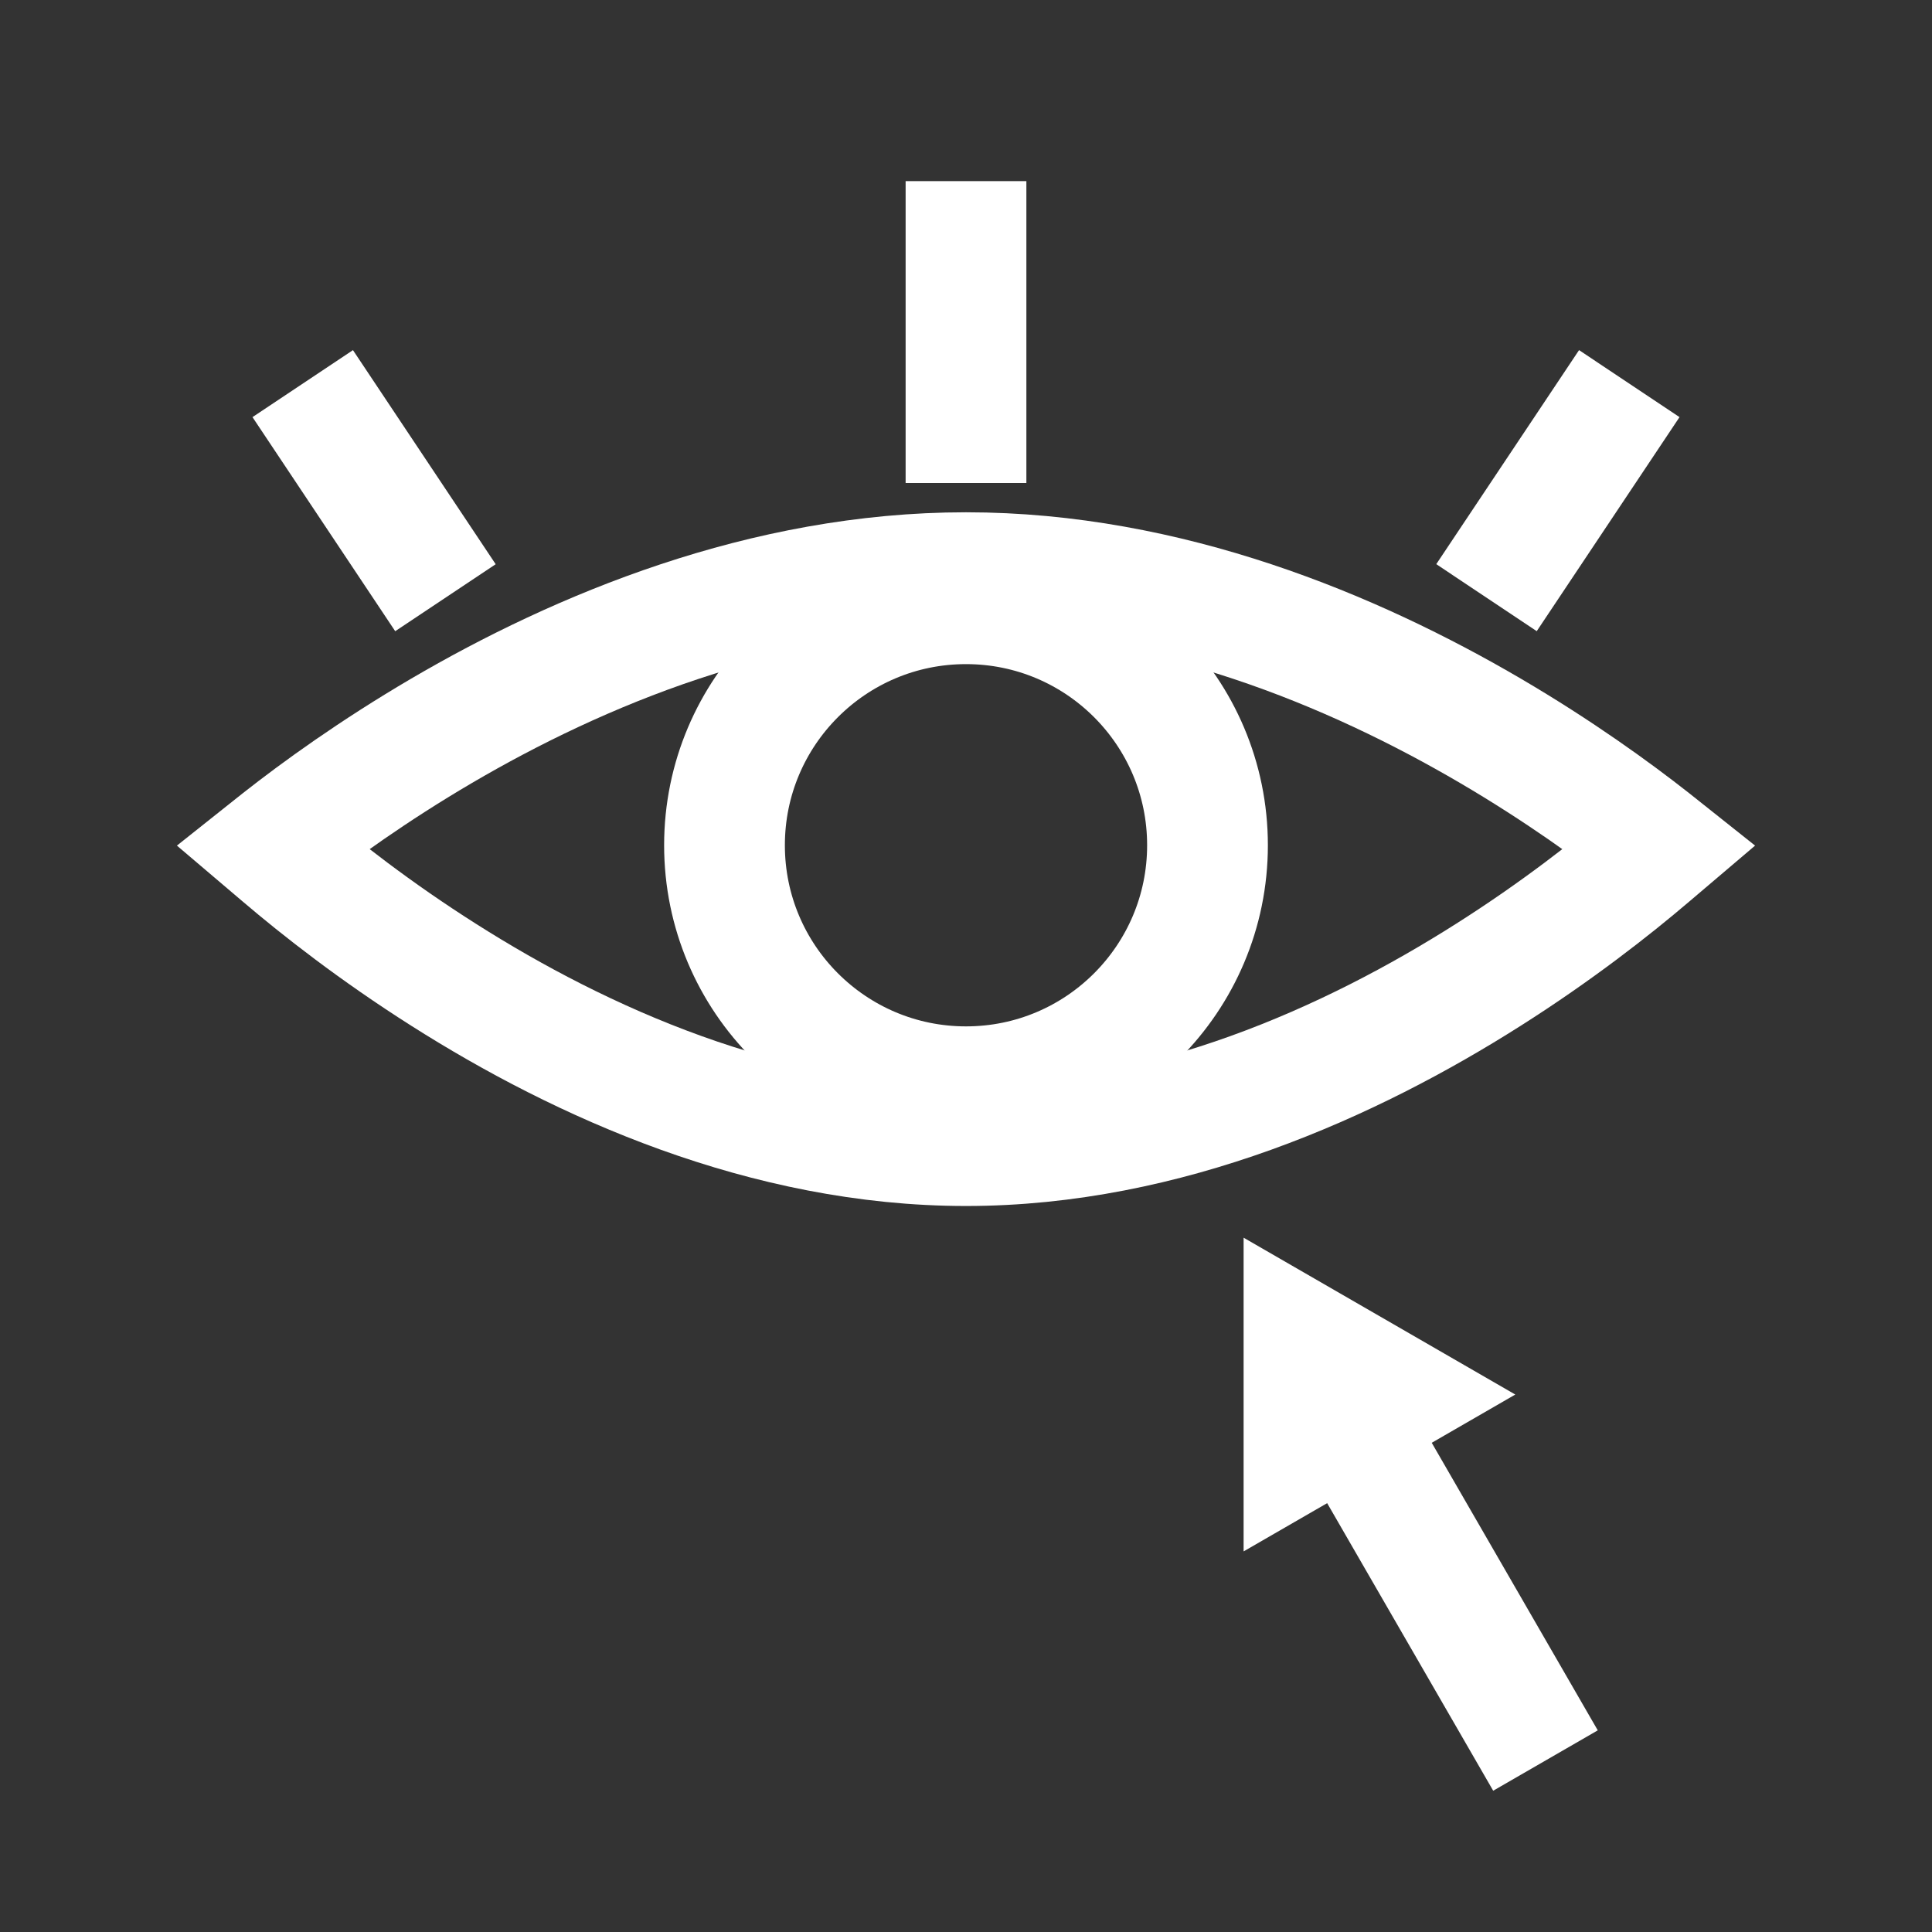 <svg width="32" height="32" viewBox="0 0 32 32" fill="none" xmlns="http://www.w3.org/2000/svg">
<rect x="0" y="0" width="32" height="32" fill="#333333" stroke="none"/>
<path d="M16 9.485C19.343 9.485 22.414 10.773 24.687 12.105C25.816 12.767 26.731 13.429 27.36 13.924C27.407 13.961 27.451 13.996 27.495 14.031C27.442 14.076 27.387 14.123 27.33 14.172C26.7 14.709 25.785 15.427 24.656 16.143C22.383 17.587 19.322 18.975 16 18.975C12.678 18.975 9.617 17.587 7.344 16.143C6.215 15.427 5.3 14.709 4.67 14.172C4.613 14.123 4.558 14.076 4.505 14.031C4.549 13.996 4.593 13.961 4.64 13.924C5.269 13.429 6.184 12.767 7.313 12.105C9.586 10.773 12.657 9.485 16 9.485Z" stroke="white" stroke-width="2"/>
<circle cx="16" cy="14" r="4" stroke="white" stroke-width="2"/>
<line x1="5.014" y1="6.354" x2="7.378" y2="9.9" stroke="white" stroke-width="2"/>
<line y1="-1" x2="4.261" y2="-1" transform="matrix(-0.555 0.832 0.832 0.555 27.818 6.909)" stroke="white" stroke-width="2"/>
<line x1="16" y1="3" x2="16" y2="8" stroke="white" stroke-width="2"/>
<line x1="22.598" y1="23.964" x2="25.598" y2="29.16" stroke="white" stroke-width="2"/>
<path d="M20.598 20.5L25.098 23.098L20.598 25.696L20.598 20.5Z" fill="white"/>
</svg>
